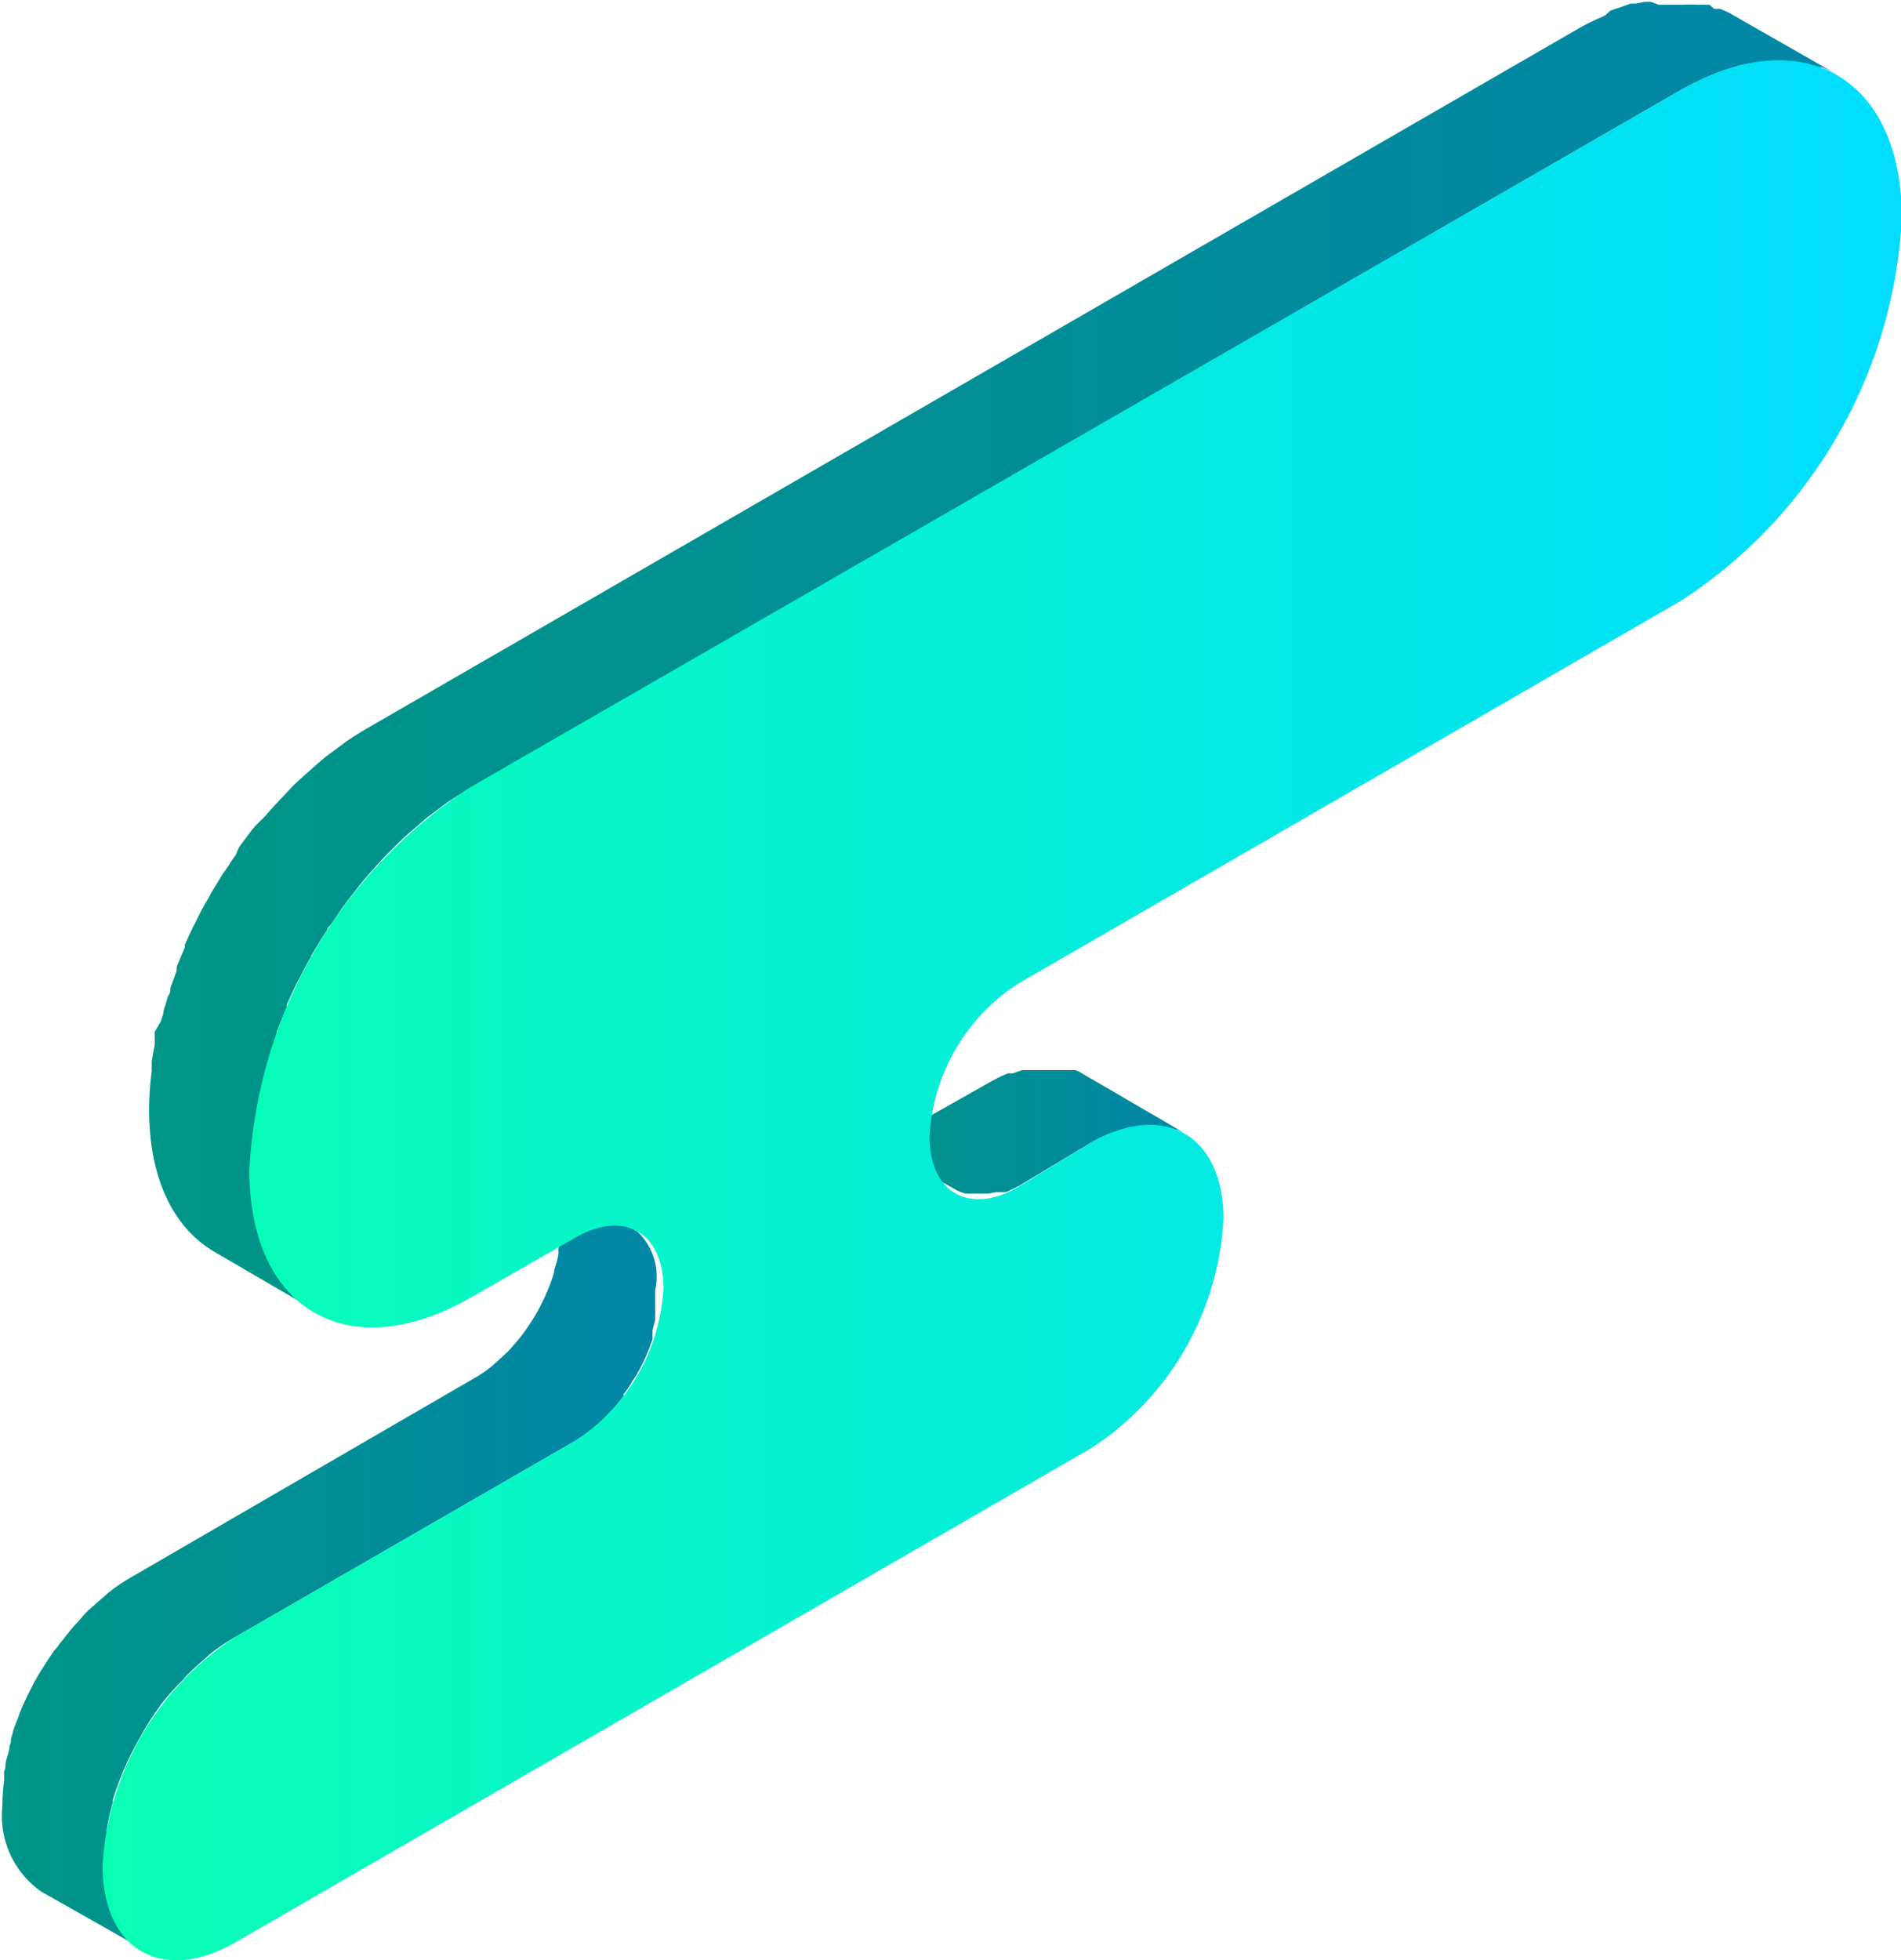 <svg xmlns="http://www.w3.org/2000/svg" xmlns:xlink="http://www.w3.org/1999/xlink" viewBox="0 0 64.5 66.49"><defs><style>.cls-1{isolation:isolate;}.cls-2{fill:url(#未命名的渐变_159);}.cls-3{fill:url(#未命名的渐变_159-2);}.cls-4{fill:url(#未命名的渐变_159-3);}.cls-5{fill:url(#未命名的渐变_153);}</style><linearGradient id="未命名的渐变_159" x1="28.87" y1="38.37" x2="40.23" y2="38.37" gradientUnits="userSpaceOnUse"><stop offset="0" stop-color="#009587"/><stop offset="1" stop-color="#0286a7"/></linearGradient><linearGradient id="未命名的渐变_159-2" x1="4.94" y1="22.27" x2="62.3" y2="22.27" xlink:href="#未命名的渐变_159"/><linearGradient id="未命名的渐变_159-3" x1="0" y1="52.96" x2="22.51" y2="52.96" xlink:href="#未命名的渐变_159"/><linearGradient id="未命名的渐变_153" x1="3.52" y1="34.27" x2="64.5" y2="34.27" gradientUnits="userSpaceOnUse"><stop offset="0" stop-color="#08ffb3"/><stop offset="1" stop-color="#0df"/></linearGradient></defs><title>资源 64</title><g id="图层_2" data-name="图层 2"><g id="图层_3" data-name="图层 3"><g class="cls-1"><path class="cls-2" d="M38.09,38.31l.2-.06.18,0,.24,0,.13,0h.36l.33,0,.08,0,.25.07.07,0a1.38,1.38,0,0,1,.3.14l-3.52-2.05h0a1,1,0,0,0-.23-.11l0,0-.08,0-.11,0-.13,0-.08,0h0l-.27,0h-.63l-.11,0-.19,0-.1,0-.1,0-.32.11-.11,0-.06,0a6,6,0,0,0-.57.28L31,38.17a2.94,2.94,0,0,1-.55.25l-.11,0a3.11,3.11,0,0,1-.49.11h0a2,2,0,0,1-.49,0h0a1.23,1.23,0,0,1-.43-.16h0l3.52,2h0l.15.07.15.05.11,0h.06l.18,0h.43l.26-.05.12,0,.1,0,.13,0,.43-.21L37,38.77a5.84,5.84,0,0,1,.56-.28l.18-.07Z"/><path class="cls-3" d="M58.21,2.49a5.34,5.34,0,0,1,.52-.18l.34-.1.3-.06.4-.06.23,0h.59a4.86,4.86,0,0,1,.55.07l.13,0,.42.12.12,0a3.68,3.68,0,0,1,.49.23L58.78.5l0,0A2.64,2.64,0,0,0,58.36.3l-.07,0-.13,0L58,.16l-.22,0-.13,0-.07,0a3.41,3.41,0,0,0-.46,0h-.62l-.22,0L56,.06l-.19,0-.31.06-.16,0a.85.85,0,0,0-.17.06l-.53.18L54.49.5l-.1.06a7.49,7.49,0,0,0-.94.47l-41,23.68c-.24.14-.48.29-.71.45l-.23.17-.47.35-.26.22-.42.37-.26.24-.15.14-.16.17-.51.54-.15.17L9,27.68,8.68,28a2.11,2.11,0,0,0-.19.23l-.15.2-.21.28A2.43,2.43,0,0,0,8,29a4,4,0,0,0-.23.34l-.15.22-.06.08-.39.64,0,0a.91.91,0,0,0-.07.14c-.09.15-.18.3-.26.45s-.07.15-.11.22a2.4,2.4,0,0,0-.11.23,1.14,1.14,0,0,0-.1.19c-.09.18-.17.36-.25.54l0,.09v0c-.1.23-.19.45-.28.68a.56.56,0,0,1,0,.12l-.09.25-.12.33c0,.09,0,.18-.08.27l-.09.31a1.39,1.39,0,0,0-.06.19c0,.12-.06.23-.09.35L5.25,35a.61.61,0,0,0,0,.13c0,.09,0,.19,0,.28s-.08.4-.1.6a.9.9,0,0,0,0,.16.81.81,0,0,0,0,.16,9.72,9.72,0,0,0-.09,1.31c0,2.37.84,4,2.19,4.81l3.52,2.05c-1.34-.78-2.18-2.45-2.19-4.81a12,12,0,0,1,.09-1.32c0-.1,0-.21,0-.32s.06-.39.1-.6.05-.27.08-.4.06-.26.1-.39.09-.35.14-.53l.09-.31.2-.6L9.39,35c.11-.28.22-.55.34-.82a.3.3,0,0,1,0-.1c.11-.24.22-.49.34-.73l.12-.22c.11-.23.23-.45.36-.67,0-.05.05-.09.07-.14.15-.26.31-.51.48-.77,0-.07.09-.14.14-.21s.25-.36.37-.54l.21-.28.34-.44c.1-.12.19-.24.29-.35l.29-.33c.16-.18.33-.36.5-.53l.32-.32.25-.23.43-.37.25-.22.47-.35.23-.17q.36-.24.72-.45L57,3.07c.32-.18.63-.33.94-.47Z"/><path class="cls-4" d="M21.63,41.78l-3.52-2.05A2.08,2.08,0,0,1,19,41.65a5.34,5.34,0,0,1-.05.69.43.43,0,0,0,0,.11c0,.22-.09.44-.15.65l0,.06a6,6,0,0,1-.26.71v0a7.61,7.61,0,0,1-.35.7v0c-.13.22-.27.43-.42.64l0,0c-.14.19-.29.36-.44.53l-.1.11-.38.35-.17.15a4.12,4.12,0,0,1-.57.39L4.49,53.48a5.81,5.81,0,0,0-.85.58l-.26.23-.4.35-.17.18L2.66,55l-.17.18c-.12.15-.25.3-.36.45a1.83,1.83,0,0,0-.13.16l-.06.09L1.83,56l-.26.39-.24.38,0,0v0l-.18.31c-.06.13-.13.26-.19.38l-.17.36v0c-.06.13-.11.26-.16.4s-.11.28-.16.42L.37,59l0,.1-.05.14c0,.18-.09.35-.12.52s0,.21-.06.32l0,.16c0,.05,0,.1,0,.15a6.62,6.62,0,0,0-.06.88,3.14,3.14,0,0,0,1.31,2.89l3.53,2A3.17,3.17,0,0,1,3.52,63.3a6.15,6.15,0,0,1,.09-1l0-.16a7,7,0,0,1,.22-1l0-.09c.11-.35.24-.71.39-1.06v0a9.39,9.39,0,0,1,.53-1.05l0,0a8.82,8.82,0,0,1,.63-1l.06-.09A8.37,8.37,0,0,1,6.19,57l.14-.16c.19-.19.38-.36.57-.53l.26-.23A7.64,7.64,0,0,1,8,55.52l11.51-6.64a4,4,0,0,0,.56-.39l.18-.15c.08-.08.18-.15.26-.24a.63.63,0,0,0,.11-.12.94.94,0,0,0,.1-.1l.12-.13.24-.29.08-.11,0-.06.08-.1c.06-.09.12-.17.17-.26s.11-.17.16-.25v0l.12-.21.13-.25.11-.24h0l.11-.27.1-.28s0-.1,0-.15l0-.06,0-.1.09-.34,0-.21a.43.43,0,0,0,0-.11s0-.07,0-.1c0-.2,0-.4,0-.59A2.11,2.11,0,0,0,21.63,41.78Z"/><path class="cls-5" d="M57,3.07c4.14-2.39,7.51-.46,7.53,4.3a16.5,16.5,0,0,1-7.48,13l-22.51,13a6.58,6.58,0,0,0-3,5.18c0,1.91,1.35,2.67,3,1.72L37,38.77c2.48-1.43,4.51-.28,4.51,2.58a9.89,9.89,0,0,1-4.48,7.77L8,65.88c-2.49,1.43-4.51.28-4.52-2.58A9.92,9.92,0,0,1,8,55.52l11.51-6.64a6.59,6.59,0,0,0,3-5.18c0-1.9-1.35-2.67-3-1.71L16,44c-4.15,2.39-7.52.47-7.54-4.29a16.5,16.5,0,0,1,7.49-13Z"/></g></g></g></svg>